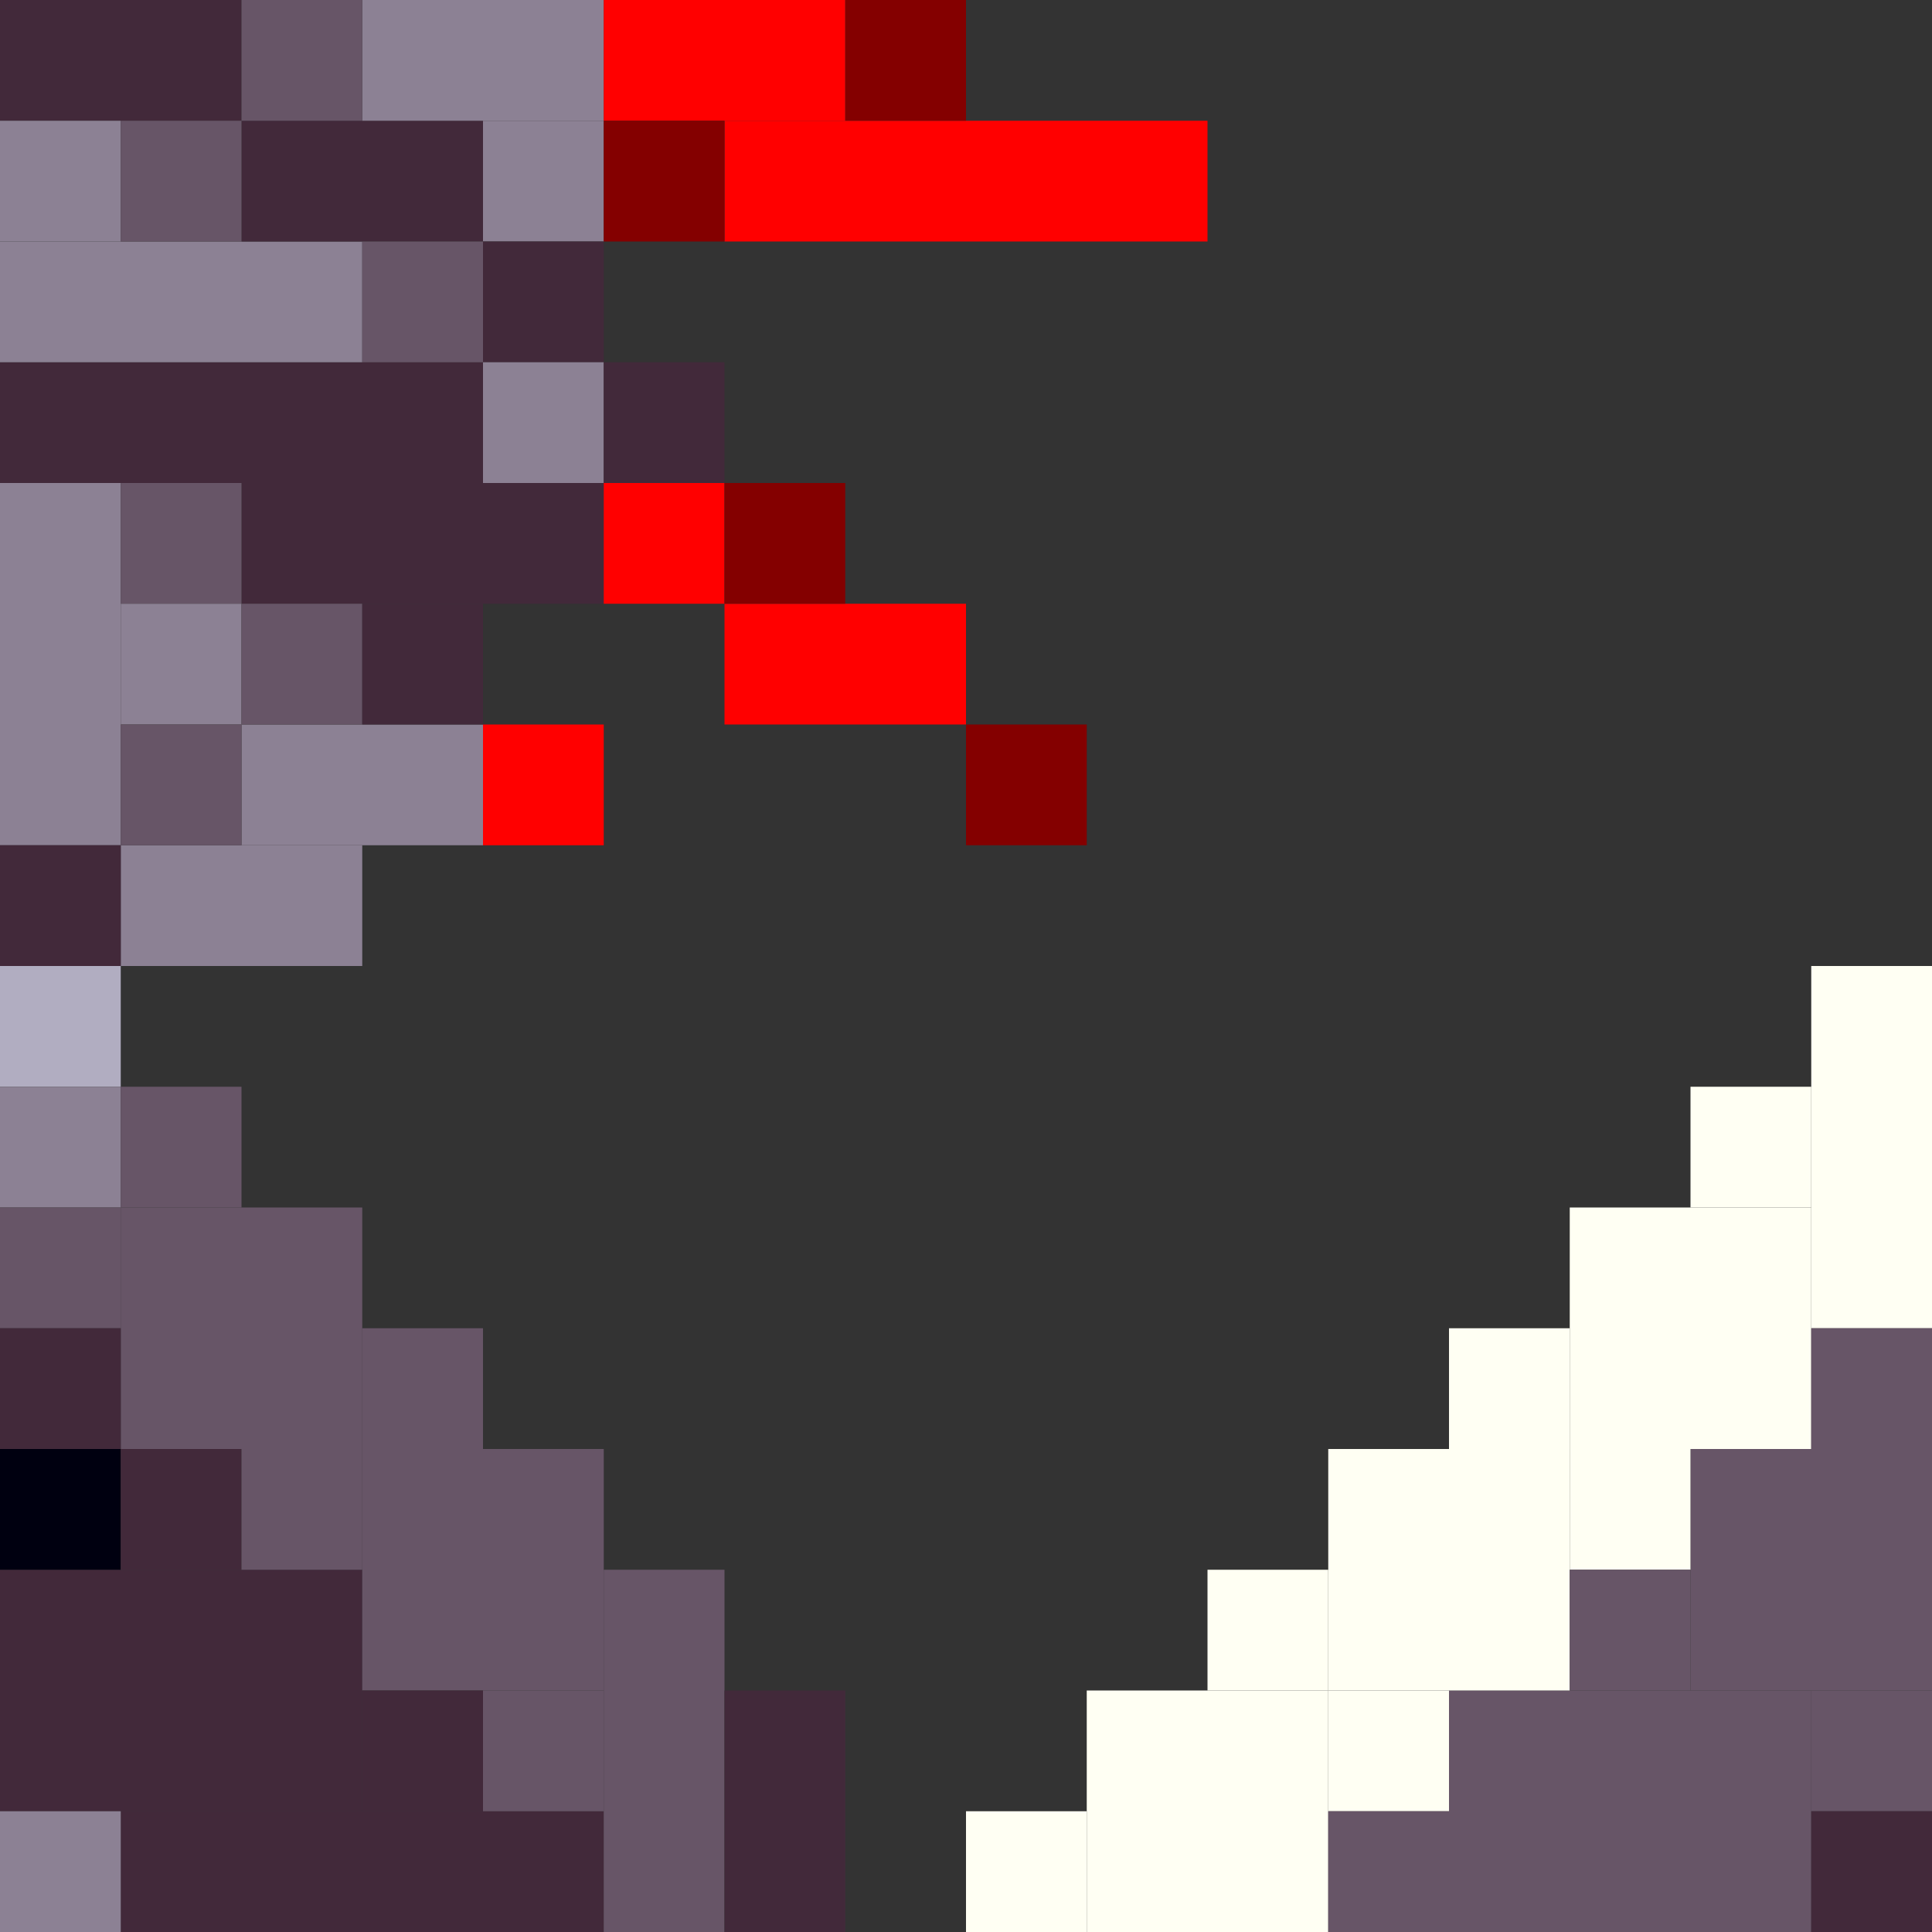 <!-- Created with Inkscape (http://www.inkscape.org/) --><svg xmlns:inkscape="http://www.inkscape.org/namespaces/inkscape" xmlns:sodipodi="http://sodipodi.sourceforge.net/DTD/sodipodi-0.dtd" xmlns="http://www.w3.org/2000/svg" xmlns:svg="http://www.w3.org/2000/svg" width="32" height="32" viewBox="0 0 32 32" version="1.1" id="svg1" inkscape:version="1.3 (0e150ed6c4, 2023-07-21)" sodipodi:docname="PLANTILLA.svg">
  <rect x="0" y="0" width="32" height="32" fill="#333333" stroke="none"/>
  <sodipodi:namedview id="namedview1" pagecolor="#b6b6b6" bordercolor="#666666" borderopacity="1.0" inkscape:showpageshadow="2" inkscape:pageopacity="0.0" inkscape:pagecheckerboard="true" inkscape:deskcolor="#d1d1d1" inkscape:document-units="px" showgrid="true" shape-rendering="crispEdges" inkscape:zoom="24.09375" inkscape:cx="16" inkscape:cy="16" inkscape:window-width="1920" inkscape:window-height="1009" inkscape:window-x="1912" inkscape:window-y="-8" inkscape:window-maximized="1" inkscape:current-layer="layer1">
    <inkscape:grid id="grid1" units="px" originx="0" originy="0" spacingx="1" spacingy="1" empcolor="#0099e5" empopacity="0.302" color="#0099e5" opacity="0.149" empspacing="4" dotted="false" gridanglex="30" gridanglez="30" visible="true"/>
  </sodipodi:namedview>
  <defs id="defs1"/>
  <g inkscape:label="Capa 1" inkscape:groupmode="layer" id="layer1"/>
<g inkscape:groupmode="layer" inkscape:label="Capa 1"><rect x="0" y="26" width="6" height="4" style="fill:#42293a"/><rect x="24" y="28" width="6" height="4" style="fill:#675567"/><rect x="0" y="6" width="8" height="2" style="fill:#42293a"/><rect x="2" y="20" width="4" height="4" style="fill:#675567"/><rect x="2" y="30" width="8" height="2" style="fill:#42293a"/><rect x="6" y="24" width="4" height="4" style="fill:#675567"/><rect x="12" y="2" width="8" height="2" style="fill:#ff0000"/><rect x="18" y="28" width="4" height="4" style="fill:#fffff3"/><rect x="22" y="24" width="4" height="4" style="fill:#fffff3"/><rect x="26" y="20" width="4" height="4" style="fill:#fffff3"/><rect x="28" y="24" width="4" height="4" style="fill:#675567"/><rect x="0" y="4" width="6" height="2" style="fill:#8c8194"/><rect x="0" y="8" width="2" height="6" style="fill:#8c8194"/><rect x="4" y="8" width="6" height="2" style="fill:#42293a"/><rect x="10" y="26" width="2" height="6" style="fill:#675567"/><rect x="30" y="16" width="2" height="6" style="fill:#fffff3"/><rect x="0" y="0" width="4" height="2" style="fill:#42293a"/><rect x="2" y="14" width="4" height="2" style="fill:#8c8194"/><rect x="4" y="2" width="4" height="2" style="fill:#42293a"/><rect x="4" y="12" width="4" height="2" style="fill:#8c8194"/><rect x="6" y="0" width="4" height="2" style="fill:#8c8194"/><rect x="10" y="0" width="4" height="2" style="fill:#ff0000"/><rect x="12" y="10" width="4" height="2" style="fill:#ff0000"/><rect x="12" y="28" width="2" height="4" style="fill:#42293a"/><rect x="0" y="2" width="2" height="2" style="fill:#8c8194"/><rect x="0" y="14" width="2" height="2" style="fill:#42293a"/><rect x="0" y="16" width="2" height="2" style="fill:#b1adc1"/><rect x="0" y="18" width="2" height="2" style="fill:#8c8194"/><rect x="0" y="20" width="2" height="2" style="fill:#675567"/><rect x="0" y="22" width="2" height="2" style="fill:#42293a"/><rect x="0" y="24" width="2" height="2" style="fill:#000010"/><rect x="0" y="30" width="2" height="2" style="fill:#8c8194"/><rect x="2" y="2" width="2" height="2" style="fill:#675567"/><rect x="2" y="8" width="2" height="2" style="fill:#675567"/><rect x="2" y="10" width="2" height="2" style="fill:#8c8194"/><rect x="2" y="12" width="2" height="2" style="fill:#675567"/><rect x="2" y="18" width="2" height="2" style="fill:#675567"/><rect x="2" y="24" width="2" height="2" style="fill:#42293a"/><rect x="4" y="0" width="2" height="2" style="fill:#675567"/><rect x="4" y="10" width="2" height="2" style="fill:#675567"/><rect x="4" y="24" width="2" height="2" style="fill:#675567"/><rect x="6" y="4" width="2" height="2" style="fill:#675567"/><rect x="6" y="10" width="2" height="2" style="fill:#42293a"/><rect x="6" y="22" width="2" height="2" style="fill:#675567"/><rect x="6" y="28" width="2" height="2" style="fill:#42293a"/><rect x="8" y="2" width="2" height="2" style="fill:#8c8194"/><rect x="8" y="4" width="2" height="2" style="fill:#42293a"/><rect x="8" y="6" width="2" height="2" style="fill:#8c8194"/><rect x="8" y="12" width="2" height="2" style="fill:#ff0000"/><rect x="8" y="28" width="2" height="2" style="fill:#675567"/><rect x="10" y="2" width="2" height="2" style="fill:#840000"/><rect x="10" y="6" width="2" height="2" style="fill:#42293a"/><rect x="10" y="8" width="2" height="2" style="fill:#ff0000"/><rect x="12" y="8" width="2" height="2" style="fill:#840000"/><rect x="14" y="0" width="2" height="2" style="fill:#840000"/><rect x="16" y="12" width="2" height="2" style="fill:#840000"/><rect x="16" y="30" width="2" height="2" style="fill:#fffff3"/><rect x="20" y="26" width="2" height="2" style="fill:#fffff3"/><rect x="22" y="28" width="2" height="2" style="fill:#fffff3"/><rect x="22" y="30" width="2" height="2" style="fill:#675567"/><rect x="24" y="22" width="2" height="2" style="fill:#fffff3"/><rect x="26" y="24" width="2" height="2" style="fill:#fffff3"/><rect x="26" y="26" width="2" height="2" style="fill:#675567"/><rect x="28" y="18" width="2" height="2" style="fill:#fffff3"/><rect x="30" y="22" width="2" height="2" style="fill:#675567"/><rect x="30" y="28" width="2" height="2" style="fill:#675567"/><rect x="30" y="30" width="2" height="2" style="fill:#42293a"/></g></svg>